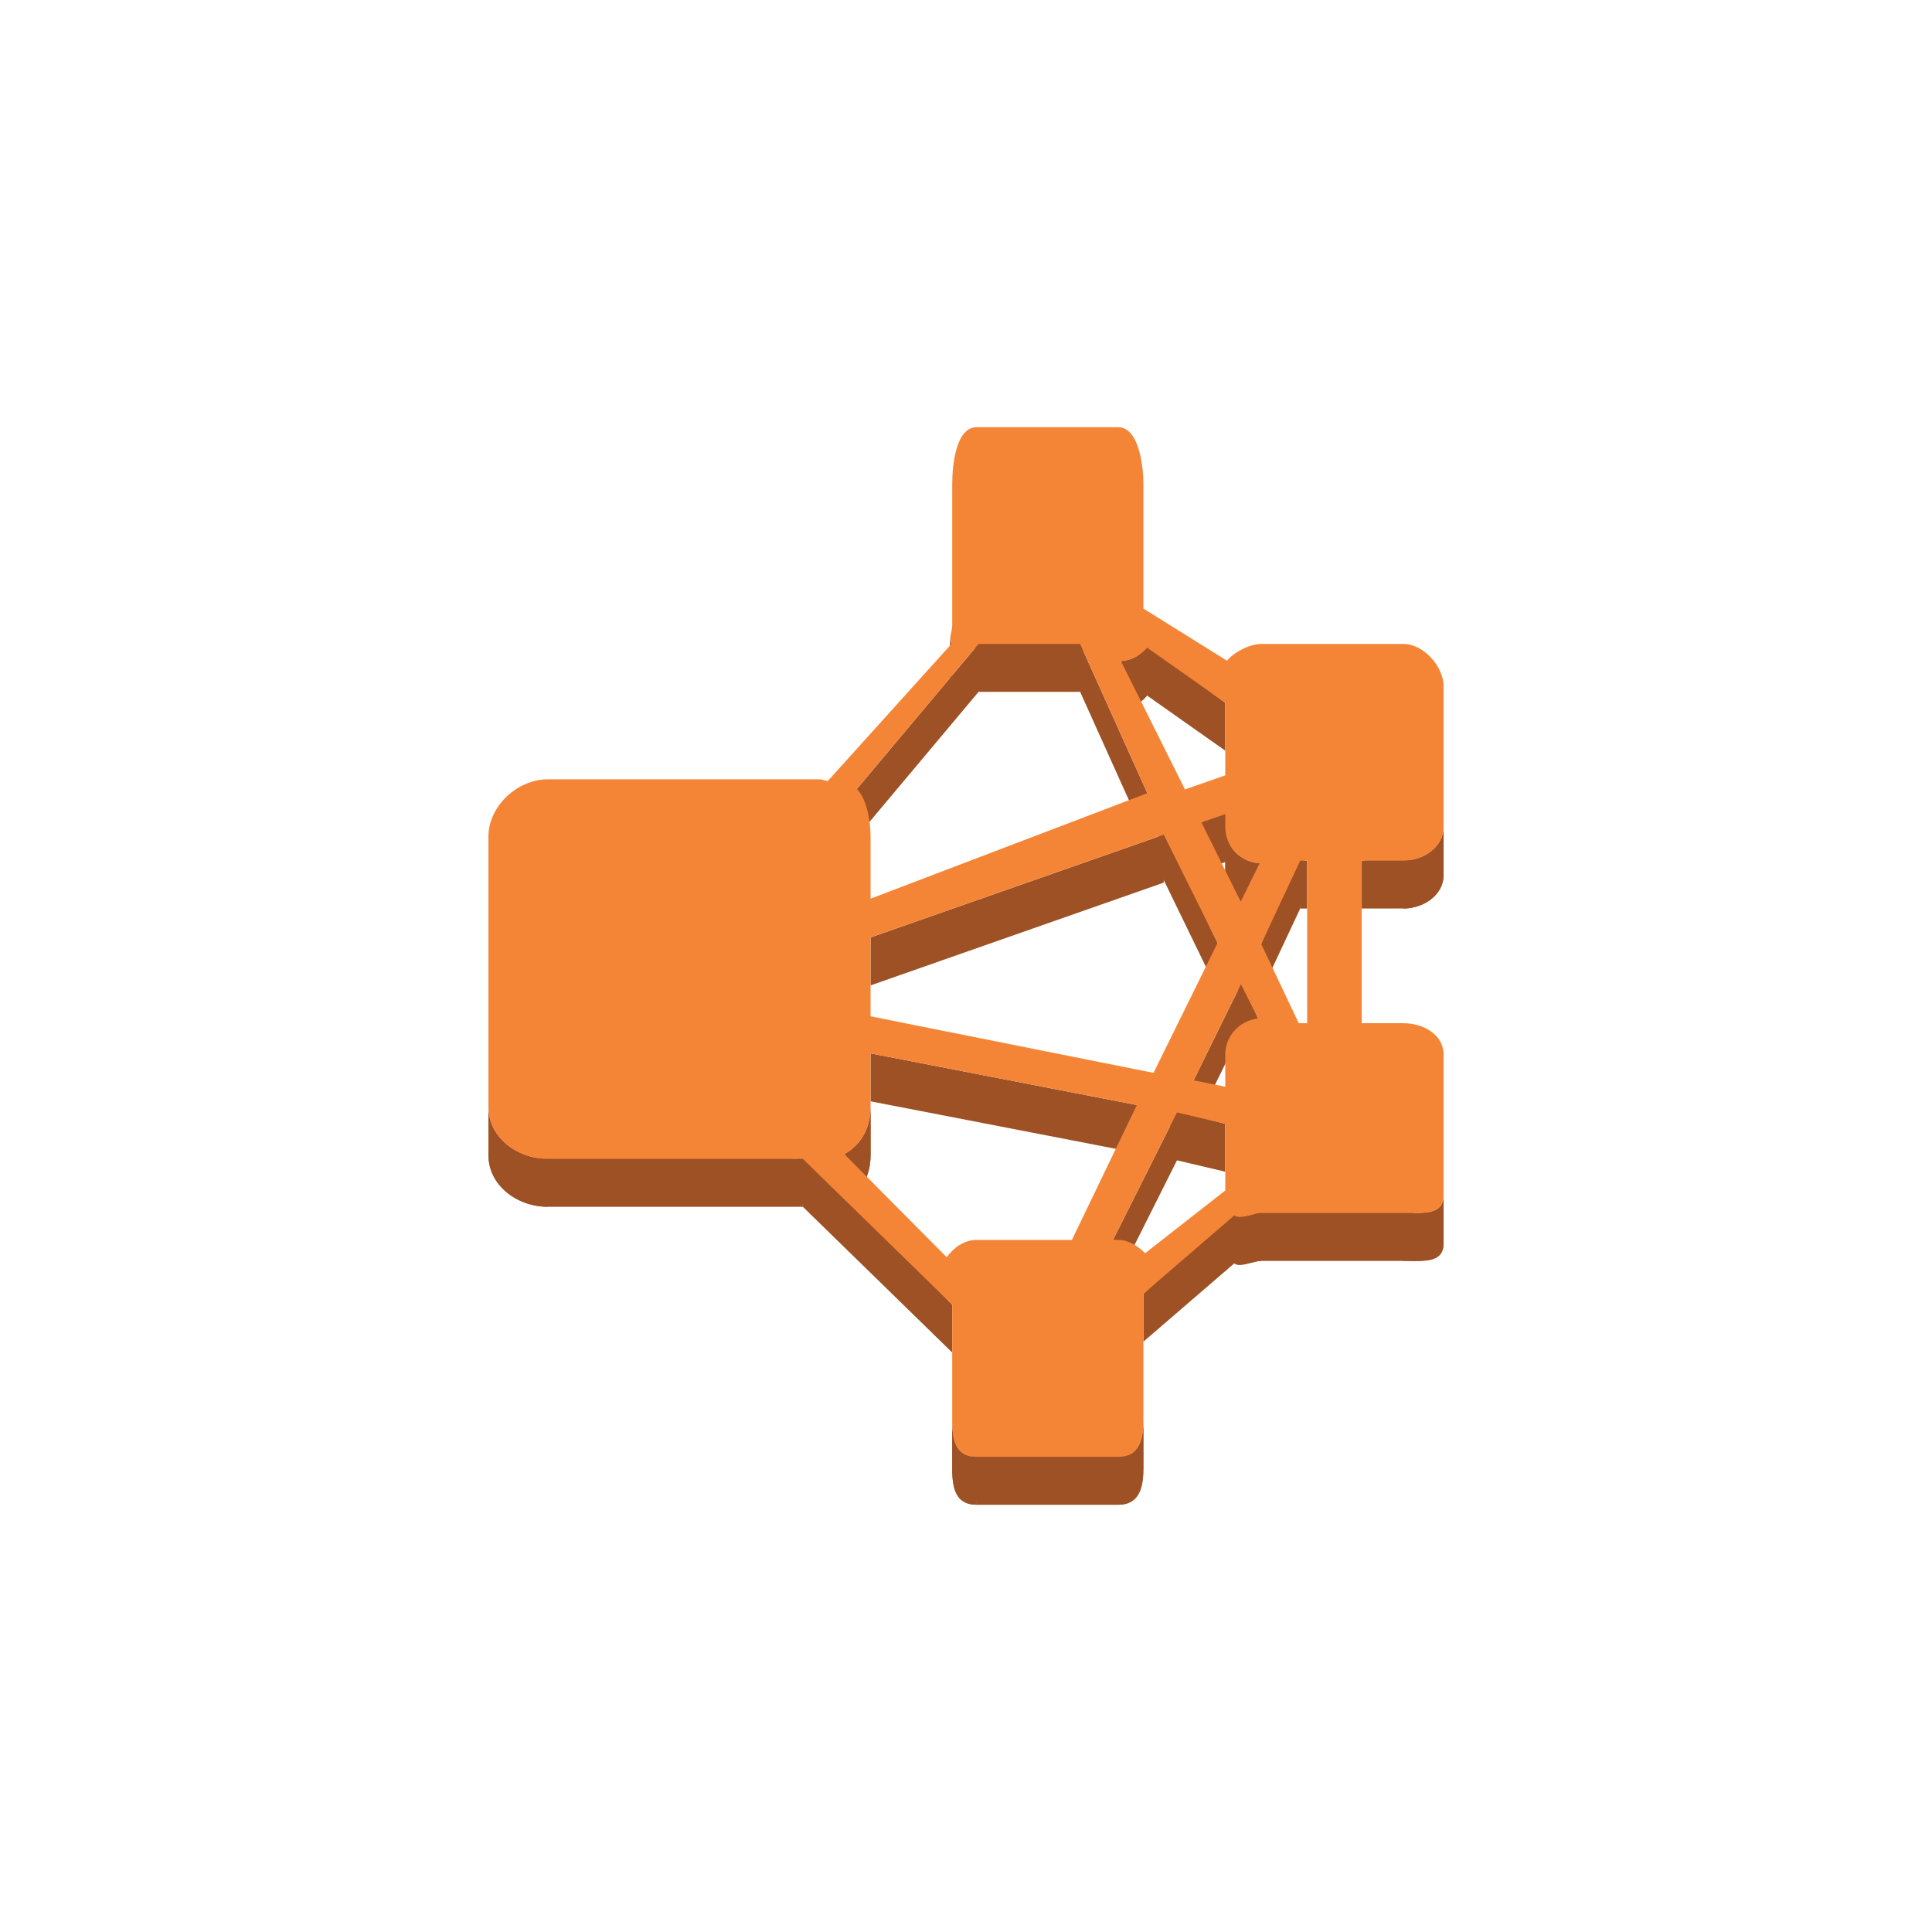 <?xml version="1.0" encoding="utf-8"?>
<!-- Generator: Adobe Illustrator 12.0.0, SVG Export Plug-In  -->
<!DOCTYPE svg PUBLIC "-//W3C//DTD SVG 1.1//EN" "http://www.w3.org/Graphics/SVG/1.1/DTD/svg11.dtd">
<svg  version="1.1" xmlns="http://www.w3.org/2000/svg" xmlns:xlink="http://www.w3.org/1999/xlink" xmlns:a="http://ns.adobe.com/AdobeSVGViewerExtensions/3.0/"
	 width="100" height="100" viewBox="-25.282 -22.113 100 100" enable-background="new -25.282 -22.113 100 100"
	 xml:space="preserve">
<defs>
</defs>
<path fill="#9D5125" d="M23.966,11.217v2.48c-0.051-0.082-0.066-0.168-0.066-0.256v-2.482C23.9,11.049,23.915,11.135,23.966,11.217"
	/>
<path fill="#9D5125" d="M23.9,13.442V10.96c0,0.09,0.016,0.176,0.066,0.258v2.48C23.915,13.616,23.9,13.53,23.9,13.442z"/>
<polygon fill="#9D5125" points="30.851,11.018 30.626,13.698 25.368,13.698 25.163,11.08 "/>
<path fill="#9D5125" d="M34.091,11.408v2.48c-0.322,0.396-0.799,0.666-1.352,0.703v-2.48C33.292,12.073,33.769,11.805,34.091,11.408
	"/>
<path fill="#9D5125" d="M34.091,11.408v2.48c-0.322,0.396-0.799,0.666-1.352,0.703v-2.48C33.292,12.073,33.769,11.805,34.091,11.408
	z"/>
<polygon fill="#9D5125" points="38.138,14.26 38.138,16.741 34.091,13.889 33.31,10.727 "/>
<polygon fill="#9D5125" points="25.368,11.217 25.368,13.698 19.07,21.205 19.07,18.723 "/>
<polygon fill="#9D5125" points="34.103,18.942 34.103,21.422 30.626,13.698 30.626,11.217 "/>
<polygon fill="#9D5125" points="38.976,19.455 38.138,22.51 36.899,22.932 36.899,20.449 "/>
<polygon fill="#9D5125" points="47.81,22.143 47.351,24.912 45.2,24.912 45.2,22.434 "/>
<rect x="42.017" y="22.434" fill="#9D5125" width="0.359" height="2.479"/>
<path fill="#9D5125" d="M49.437,20.694v2.48c0,0.076-0.004,0.148-0.014,0.219v-2.48C49.433,20.84,49.437,20.768,49.437,20.694"/>
<path fill="#9D5125" d="M49.423,20.912v2.48c-0.012,0.082-0.031,0.164-0.055,0.242v-2.482
	C49.392,21.076,49.411,20.994,49.423,20.912"/>
<path fill="#9D5125" d="M49.368,21.153v2.482c-0.031,0.094-0.072,0.184-0.117,0.268v-2.48
	C49.296,21.336,49.337,21.248,49.368,21.153"/>
<path fill="#9D5125" d="M49.251,21.422v2.48c-0.348,0.627-1.125,1.01-1.9,1.01v-2.479C48.126,22.434,48.903,22.049,49.251,21.422"/>
<path fill="#9D5125" d="M49.437,20.694v2.48c0,1.049-1.043,1.738-2.086,1.738v-2.479C48.394,22.434,49.437,21.742,49.437,20.694z"/>
<path fill="#9D5125" d="M39.915,22.573v2.48c-1.004-0.062-1.777-0.869-1.777-1.879v-2.48C38.138,21.703,38.911,22.51,39.915,22.573"
	/>
<path fill="#9D5125" d="M39.915,22.573v2.48c-1.004-0.062-1.777-0.869-1.777-1.879v-2.48C38.138,21.703,38.911,22.51,39.915,22.573z
	"/>
<polygon fill="#9D5125" points="34.954,21.09 34.954,23.571 19.779,28.891 19.779,26.408 "/>
<polygon fill="#9D5125" points="37.739,26.692 37.739,29.172 34.81,23.143 34.601,20.143 "/>
<polygon fill="#9D5125" points="42.351,21.393 42.017,24.912 39.995,29.225 39.995,26.742 "/>
<polygon fill="#9D5125" points="39.837,30.606 39.837,33.086 38.948,31.309 38.726,28.018 "/>
<polygon fill="#9D5125" points="38.948,28.827 38.948,31.309 36.501,36.282 36.501,33.803 "/>
<polygon fill="#9D5125" points="33.563,35.083 33.563,37.561 19.779,34.891 19.779,32.409 "/>
<polygon fill="#9D5125" points="38.138,36.053 38.138,38.534 35.638,37.946 35.101,35.268 "/>
<path fill="#9D5125" d="M19.779,35.196v2.482c0,0.164-0.014,0.324-0.033,0.48v-2.48C19.765,35.522,19.779,35.362,19.779,35.196"/>
<path fill="#9D5125" d="M19.745,35.678v2.48c-0.023,0.168-0.064,0.328-0.113,0.479v-2.479
	C19.681,36.006,19.722,35.844,19.745,35.678"/>
<path fill="#9D5125" d="M19.632,36.159v2.479c-0.051,0.164-0.119,0.319-0.197,0.467v-2.479
	C19.513,36.479,19.581,36.323,19.632,36.159"/>
<path fill="#9D5125" d="M19.435,36.625v2.479c-0.23,0.416-0.572,0.757-1.012,1.002v-2.481
	C18.863,37.383,19.204,37.042,19.435,36.625"/>
<path fill="#9D5125" d="M19.779,35.196v2.482c0,1.072-0.479,1.943-1.355,2.43v-2.481C19.3,37.141,19.779,36.27,19.779,35.196z"/>
<path fill="#9D5125" d="M3.066,37.87v2.479C1.494,40.349,0,39.249,0,37.677v-2.481C-0.001,36.77,1.493,37.87,3.066,37.87"/>
<path fill="#9D5125" d="M3.066,37.87v2.479C1.494,40.349,0,39.249,0,37.677v-2.481C-0.001,36.77,1.493,37.87,3.066,37.87z"/>
<polygon fill="#9D5125" points="16.273,37.87 16.273,40.35 3.066,40.35 2.538,37.393 "/>
<polygon fill="#9D5125" points="47.892,40.561 47.351,43.151 40.005,43.151 39.476,40.456 "/>
<path fill="#9D5125" d="M49.437,39.762v2.48c0,0.063-0.002,0.127-0.012,0.184v-2.482C49.435,39.889,49.437,39.827,49.437,39.762"/>
<path fill="#9D5125" d="M49.425,39.944v2.482c-0.008,0.055-0.018,0.107-0.033,0.154V40.1C49.407,40.051,49.417,40,49.425,39.944"/>
<path fill="#9D5125" d="M49.392,40.1v2.48c-0.016,0.049-0.037,0.092-0.057,0.133v-2.48C49.354,40.192,49.376,40.147,49.392,40.1"/>
<path fill="#9D5125" d="M49.335,40.233v2.48c-0.221,0.395-0.758,0.443-1.371,0.443c-0.201,0-0.406-0.006-0.613-0.006v-2.48
	c0.207,0,0.412,0.006,0.613,0.006C48.577,40.676,49.114,40.627,49.335,40.233"/>
<path fill="#9D5125" d="M49.437,39.762v2.48c0,0.832-0.67,0.914-1.473,0.914c-0.201,0-0.406-0.006-0.613-0.006v-2.48
	c0.207,0,0.412,0.006,0.613,0.006C48.767,40.676,49.437,40.592,49.437,39.762z"/>
<path fill="#9D5125" d="M40.005,40.67v2.48c-0.311,0-0.771,0.204-1.117,0.204c-0.109,0-0.211-0.02-0.285-0.075v-2.48
	c0.074,0.055,0.176,0.076,0.285,0.076C39.233,40.875,39.694,40.67,40.005,40.67"/>
<path fill="#9D5125" d="M40.005,40.67v2.48c-0.311,0-0.771,0.204-1.117,0.204c-0.109,0-0.211-0.02-0.285-0.075v-2.48
	c0.074,0.055,0.176,0.076,0.285,0.076C39.233,40.875,39.694,40.67,40.005,40.67z"/>
<polygon fill="#9D5125" points="35.638,35.465 35.638,37.946 32.327,44.545 32.327,42.065 "/>
<polygon fill="#9D5125" points="39.227,39.977 38.603,43.28 33.899,47.333 33.899,44.852 "/>
<polygon fill="#9D5125" points="24.005,45.417 24.005,47.895 16.273,40.35 15.851,37.018 "/>
<path fill="#9D5125" d="M25.265,53.293v2.479c-1.057,0-1.26-0.817-1.26-1.866v-2.48C24.005,52.473,24.208,53.293,25.265,53.293"/>
<path fill="#9D5125" d="M25.265,53.293v2.479c-1.057,0-1.26-0.817-1.26-1.866v-2.48C24.005,52.473,24.208,53.293,25.265,53.293z"/>
<path fill="#9D5125" d="M33.899,51.426v2.48c0,0.223-0.012,0.434-0.041,0.631v-2.482C33.888,51.86,33.899,51.647,33.899,51.426"/>
<path fill="#9D5125" d="M33.858,52.055v2.482c-0.02,0.141-0.049,0.272-0.088,0.395v-2.48C33.81,52.329,33.839,52.196,33.858,52.055"
	/>
<path fill="#9D5125" d="M33.771,52.452v2.479c-0.029,0.101-0.07,0.192-0.117,0.276v-2.479C33.7,52.643,33.741,52.549,33.771,52.452"
	/>
<path fill="#9D5125" d="M33.653,52.729v2.48c-0.192,0.35-0.521,0.563-1.057,0.563v-2.479C33.132,53.293,33.46,53.079,33.653,52.729"
	/>
<path fill="#9D5125" d="M33.899,51.426v2.48c0,1.049-0.26,1.866-1.303,1.866v-2.479C33.64,53.293,33.899,52.473,33.899,51.426z"/>
<polygon fill="#9D5125" points="33.17,52.883 32.597,55.774 25.265,55.774 24.976,53.018 "/>
<path fill="#F58536" d="M47.351,22.434H45.2v8.414h2.15c1.043,0,2.086,0.588,2.086,1.623v7.291c0,0.83-0.67,0.914-1.473,0.914
	c-0.201,0-0.406-0.006-0.613-0.006h-7.346c-0.311,0-0.771,0.205-1.117,0.205c-0.109,0-0.211-0.021-0.285-0.076l-4.703,4.053v6.574
	c0,1.047-0.26,1.867-1.303,1.867h-7.332c-1.057,0-1.26-0.82-1.26-1.867v-6.01l-7.732-7.547H3.066C1.494,37.87,0,36.769,0,35.196
	V21.18c0-1.562,1.494-2.955,3.066-2.955h14.119l0.377,0.09l6.404-7.098c-0.17-0.283,0.039-0.615,0.039-0.973V2.955
	c0-1.037,0.203-2.955,1.26-2.955h7.332c1.043,0,1.303,1.918,1.303,2.955v6.432l4.328,2.699c0.348-0.436,1.172-0.869,1.777-0.869
	h7.346c1.043,0,2.086,1.15,2.086,2.199v7.277C49.437,21.742,48.394,22.434,47.351,22.434z M37.739,26.692l-2.785-5.602
	l-15.176,5.318v4.083l14.646,2.928L37.739,26.692 M25.368,11.217l-6.299,7.506c0.514,0.512,0.709,1.676,0.709,2.457v3.223
	l14.324-5.461l-3.477-7.725H25.368 M25.265,42.065H30.2l3.363-6.982l-13.785-2.674v2.787c0,1.074-0.479,1.945-1.355,2.431
	l5.297,5.334C24.066,42.475,24.62,42.065,25.265,42.065 M38.138,39.506v-3.453l-2.5-0.588l-3.311,6.6h0.27
	c0.543,0,1.043,0.332,1.391,0.689L38.138,39.506 M34.091,11.408c-0.322,0.396-0.799,0.664-1.352,0.703l3.311,6.637l2.088-0.729
	v-3.76L34.091,11.408 M42.376,30.848v-8.414h-0.359l-2.021,4.309l1.945,4.105H42.376 M38.138,32.471
	c0-0.971,0.746-1.764,1.699-1.865l-0.889-1.779l-2.447,4.978l1.637,0.332V32.471 M38.937,24.555l0.979-1.982
	c-1.005-0.062-1.777-0.869-1.777-1.879v-0.666l-1.237,0.422L38.937,24.555"/>
</svg>
